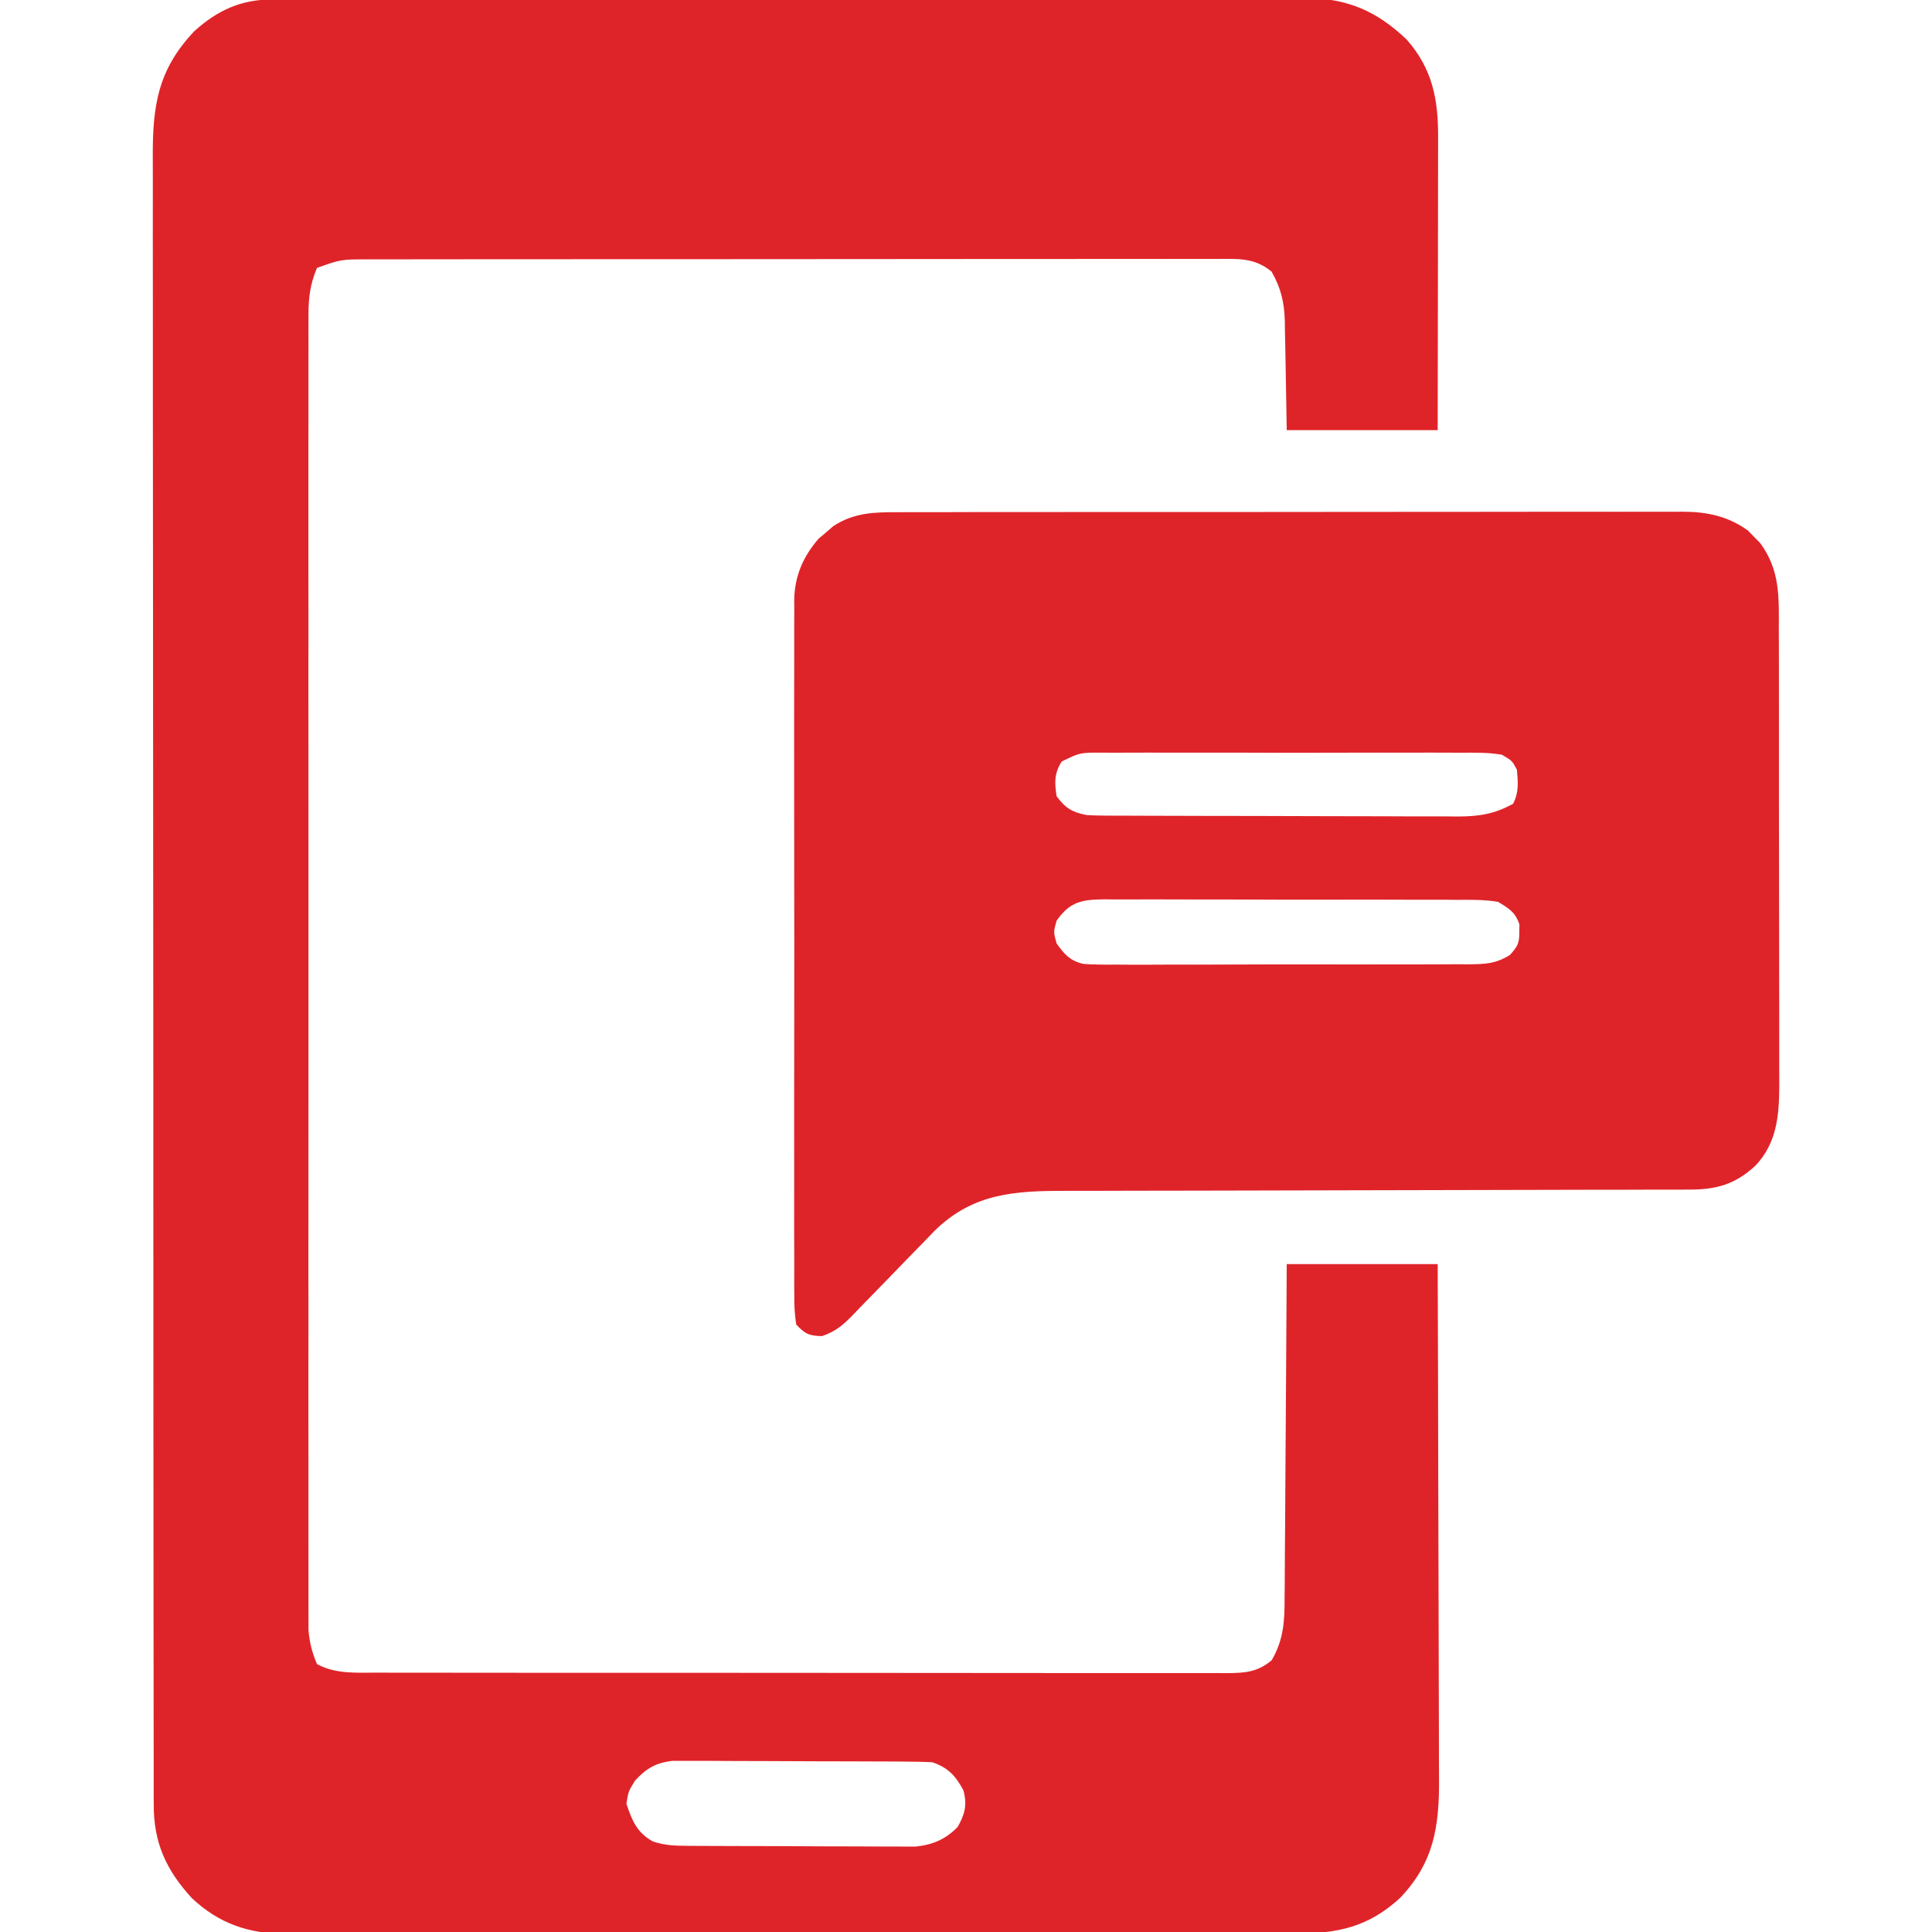 <svg width="75" height="75" viewBox="0 0 75 75" fill="none" xmlns="http://www.w3.org/2000/svg">
<g clip-path="url(#clip0_82_6832)">
<path d="M10.541 -0.02C10.689 -0.02 10.836 -0.021 10.988 -0.021C11.23 -0.021 11.23 -0.021 11.477 -0.021C11.649 -0.022 11.82 -0.022 11.997 -0.023C12.474 -0.024 12.951 -0.025 13.428 -0.025C13.942 -0.026 14.456 -0.027 14.97 -0.029C16.213 -0.032 17.455 -0.033 18.697 -0.034C19.282 -0.035 19.867 -0.036 20.452 -0.037C22.398 -0.039 24.343 -0.041 26.288 -0.042C26.793 -0.043 27.298 -0.043 27.803 -0.043C27.991 -0.043 27.991 -0.043 28.183 -0.043C30.215 -0.045 32.246 -0.048 34.278 -0.053C36.365 -0.058 38.452 -0.06 40.538 -0.061C41.709 -0.061 42.881 -0.063 44.052 -0.066C45.05 -0.069 46.047 -0.071 47.045 -0.069C47.554 -0.069 48.062 -0.069 48.571 -0.072C49.123 -0.074 49.676 -0.073 50.228 -0.071C50.388 -0.073 50.547 -0.075 50.712 -0.076C52.314 -0.063 53.452 0.434 54.609 1.537C55.613 2.68 55.834 3.862 55.827 5.341C55.827 5.464 55.827 5.587 55.827 5.714C55.827 6.119 55.826 6.524 55.825 6.929C55.825 7.21 55.825 7.492 55.824 7.773C55.824 8.513 55.822 9.252 55.821 9.992C55.819 10.88 55.818 11.768 55.817 12.655C55.816 14.004 55.813 15.351 55.811 16.699C53.877 16.699 51.944 16.699 49.951 16.699C49.906 14.2 49.906 14.2 49.894 13.417C49.89 13.21 49.885 13.002 49.88 12.794C49.878 12.636 49.878 12.636 49.877 12.475C49.856 11.733 49.731 11.198 49.365 10.547C48.7 9.991 48.029 10.046 47.205 10.053C47.06 10.052 46.915 10.052 46.766 10.051C46.281 10.05 45.795 10.051 45.31 10.053C44.962 10.053 44.614 10.052 44.266 10.051C43.419 10.05 42.571 10.051 41.724 10.053C40.737 10.055 39.75 10.055 38.764 10.054C37.002 10.054 35.241 10.056 33.48 10.058C31.772 10.061 30.064 10.062 28.355 10.061C26.495 10.06 24.634 10.06 22.774 10.062C22.575 10.062 22.377 10.062 22.178 10.063C22.032 10.063 22.032 10.063 21.882 10.063C21.195 10.063 20.507 10.063 19.819 10.063C18.893 10.063 17.968 10.064 17.042 10.066C16.701 10.067 16.361 10.067 16.021 10.067C15.558 10.066 15.094 10.068 14.63 10.069C14.495 10.069 14.361 10.068 14.222 10.068C13.229 10.071 13.229 10.071 12.305 10.4C12.045 11.014 11.975 11.542 11.975 12.204C11.974 12.48 11.974 12.48 11.973 12.761C11.973 12.964 11.974 13.167 11.975 13.37C11.974 13.586 11.974 13.803 11.973 14.019C11.972 14.614 11.973 15.208 11.973 15.802C11.974 16.443 11.973 17.084 11.972 17.725C11.971 18.981 11.971 20.237 11.972 21.492C11.973 22.513 11.973 23.533 11.973 24.553C11.973 24.699 11.973 24.844 11.973 24.993C11.972 25.288 11.972 25.583 11.972 25.878C11.971 28.644 11.972 31.41 11.974 34.176C11.975 36.55 11.975 38.924 11.974 41.297C11.972 44.053 11.971 46.809 11.972 49.565C11.972 49.859 11.973 50.153 11.973 50.447C11.973 50.592 11.973 50.736 11.973 50.885C11.973 51.904 11.973 52.924 11.972 53.943C11.971 55.185 11.971 56.427 11.973 57.669C11.974 58.303 11.974 58.936 11.973 59.57C11.972 60.15 11.973 60.73 11.974 61.31C11.974 61.52 11.974 61.73 11.974 61.94C11.973 62.226 11.974 62.511 11.975 62.796C11.975 63.034 11.975 63.034 11.975 63.276C12.015 63.763 12.114 64.151 12.305 64.6C13.027 64.991 13.829 64.934 14.63 64.931C14.848 64.932 14.848 64.932 15.07 64.933C15.555 64.934 16.041 64.933 16.526 64.933C16.874 64.934 17.222 64.934 17.571 64.935C18.418 64.937 19.265 64.937 20.112 64.937C20.801 64.937 21.49 64.937 22.178 64.938C22.325 64.938 22.325 64.938 22.475 64.938C22.675 64.938 22.874 64.938 23.073 64.938C24.94 64.94 26.807 64.94 28.674 64.939C30.383 64.938 32.091 64.94 33.799 64.942C35.554 64.945 37.308 64.947 39.063 64.946C40.048 64.946 41.032 64.946 42.017 64.948C42.943 64.95 43.869 64.95 44.794 64.948C45.134 64.947 45.474 64.948 45.815 64.949C46.278 64.951 46.742 64.949 47.205 64.948C47.34 64.949 47.475 64.95 47.615 64.951C48.315 64.945 48.804 64.921 49.365 64.453C49.838 63.64 49.87 62.92 49.868 61.994C49.87 61.853 49.871 61.713 49.873 61.569C49.877 61.108 49.878 60.648 49.88 60.188C49.882 59.867 49.885 59.547 49.888 59.226C49.895 58.385 49.899 57.544 49.903 56.703C49.907 55.844 49.914 54.984 49.921 54.125C49.933 52.441 49.943 50.757 49.951 49.072C51.885 49.072 53.819 49.072 55.811 49.072C55.821 51.893 55.829 54.713 55.833 57.534C55.836 58.844 55.839 60.153 55.844 61.463C55.848 62.605 55.851 63.747 55.852 64.889C55.853 65.493 55.854 66.097 55.857 66.702C55.86 67.271 55.861 67.841 55.86 68.411C55.861 68.619 55.861 68.827 55.863 69.035C55.877 70.902 55.666 72.303 54.346 73.682C53.106 74.818 51.909 75.066 50.269 75.057C50.011 75.058 50.011 75.058 49.747 75.059C49.272 75.061 48.796 75.061 48.321 75.06C47.807 75.059 47.293 75.061 46.779 75.062C45.774 75.065 44.768 75.065 43.762 75.064C42.944 75.064 42.127 75.064 41.309 75.065C41.193 75.065 41.076 75.065 40.956 75.065C40.719 75.065 40.483 75.065 40.246 75.066C38.027 75.068 35.809 75.067 33.59 75.065C31.563 75.064 29.535 75.066 27.507 75.069C25.423 75.073 23.339 75.074 21.255 75.073C20.085 75.073 18.916 75.073 17.747 75.076C16.751 75.078 15.756 75.078 14.76 75.075C14.253 75.074 13.745 75.074 13.238 75.076C12.687 75.078 12.136 75.076 11.584 75.074C11.425 75.075 11.266 75.076 11.102 75.078C9.657 75.064 8.506 74.682 7.444 73.681C6.444 72.586 5.96 71.528 5.968 70.035C5.968 69.921 5.967 69.806 5.967 69.689C5.965 69.305 5.966 68.921 5.967 68.538C5.966 68.26 5.966 67.982 5.965 67.705C5.963 66.941 5.963 66.178 5.963 65.414C5.963 64.591 5.962 63.768 5.96 62.945C5.958 61.332 5.957 59.719 5.957 58.106C5.957 56.794 5.956 55.483 5.955 54.172C5.953 51.061 5.951 47.95 5.952 44.838C5.952 44.739 5.952 44.639 5.952 44.537C5.952 44.032 5.952 43.528 5.952 43.024C5.952 42.924 5.952 42.824 5.952 42.72C5.952 42.518 5.952 42.315 5.952 42.113C5.952 38.962 5.95 35.811 5.946 32.66C5.941 29.12 5.939 25.579 5.939 22.039C5.939 20.165 5.938 18.29 5.935 16.416C5.932 14.82 5.932 13.224 5.934 11.628C5.935 10.814 5.935 10 5.932 9.185C5.93 8.44 5.93 7.694 5.933 6.948C5.933 6.679 5.933 6.409 5.931 6.14C5.92 4.126 6.116 2.709 7.552 1.202C8.437 0.405 9.352 -0.017 10.541 -0.02ZM24.646 69.132C24.393 69.548 24.393 69.548 24.317 70.02C24.537 70.681 24.723 71.136 25.342 71.484C25.843 71.651 26.23 71.652 26.759 71.655C26.907 71.656 26.907 71.656 27.058 71.657C27.384 71.659 27.71 71.66 28.036 71.661C28.264 71.662 28.491 71.662 28.718 71.663C29.194 71.665 29.671 71.666 30.147 71.666C30.756 71.667 31.366 71.671 31.975 71.675C32.444 71.677 32.914 71.678 33.383 71.678C33.608 71.679 33.832 71.68 34.057 71.682C34.372 71.684 34.686 71.684 35.001 71.683C35.27 71.684 35.27 71.684 35.543 71.685C36.211 71.612 36.71 71.403 37.18 70.917C37.461 70.414 37.55 70.06 37.399 69.498C37.093 68.93 36.797 68.613 36.182 68.408C35.846 68.393 35.511 68.387 35.175 68.385C35.023 68.384 35.023 68.384 34.867 68.382C34.53 68.38 34.194 68.379 33.857 68.379C33.623 68.378 33.389 68.377 33.155 68.376C32.664 68.374 32.173 68.374 31.683 68.373C31.054 68.372 30.426 68.369 29.798 68.365C29.314 68.362 28.831 68.361 28.347 68.361C28.115 68.361 27.884 68.359 27.652 68.357C27.328 68.355 27.004 68.355 26.679 68.356C26.495 68.356 26.31 68.355 26.12 68.355C25.467 68.427 25.084 68.647 24.646 69.132Z" fill="#DF2429"/>
<path d="M34.889 19.884C35.089 19.883 35.089 19.883 35.294 19.882C35.742 19.881 36.19 19.881 36.638 19.882C36.96 19.881 37.281 19.88 37.603 19.879C38.476 19.877 39.348 19.877 40.221 19.878C40.95 19.878 41.679 19.877 42.408 19.876C44.225 19.875 46.043 19.875 47.861 19.876C49.438 19.877 51.015 19.875 52.593 19.872C54.214 19.869 55.834 19.868 57.455 19.869C58.365 19.869 59.274 19.869 60.184 19.866C61.039 19.865 61.894 19.865 62.75 19.867C63.063 19.867 63.377 19.867 63.691 19.866C64.119 19.864 64.548 19.865 64.977 19.867C65.1 19.866 65.224 19.865 65.352 19.864C66.282 19.872 67.079 20.039 67.853 20.593C67.93 20.673 68.008 20.754 68.088 20.837C68.167 20.917 68.247 20.996 68.329 21.078C69.109 22.145 69.058 23.175 69.053 24.457C69.054 24.665 69.055 24.872 69.056 25.079C69.059 25.64 69.059 26.201 69.058 26.762C69.058 27.231 69.058 27.7 69.059 28.169C69.061 29.277 69.061 30.384 69.059 31.492C69.058 32.632 69.06 33.772 69.064 34.912C69.067 35.894 69.068 36.875 69.067 37.856C69.067 38.441 69.067 39.026 69.07 39.611C69.072 40.161 69.071 40.712 69.069 41.262C69.068 41.559 69.07 41.855 69.072 42.152C69.063 43.319 68.98 44.359 68.152 45.245C67.35 45.989 66.612 46.187 65.527 46.18C65.415 46.181 65.303 46.181 65.187 46.182C64.812 46.184 64.437 46.183 64.062 46.182C63.794 46.183 63.525 46.184 63.255 46.185C62.676 46.186 62.097 46.187 61.518 46.187C60.601 46.188 59.684 46.19 58.768 46.193C56.49 46.2 54.213 46.205 51.935 46.208C50.166 46.211 48.397 46.214 46.628 46.22C45.718 46.223 44.807 46.225 43.897 46.224C43.329 46.224 42.762 46.227 42.194 46.229C41.932 46.23 41.669 46.23 41.407 46.229C39.408 46.224 37.775 46.312 36.278 47.782C36.102 47.963 35.926 48.145 35.751 48.328C35.558 48.526 35.365 48.723 35.171 48.921C34.87 49.231 34.569 49.541 34.269 49.853C33.977 50.155 33.684 50.454 33.389 50.754C33.256 50.894 33.256 50.894 33.12 51.037C32.72 51.442 32.452 51.682 31.907 51.869C31.398 51.852 31.256 51.787 30.908 51.416C30.849 51.015 30.829 50.672 30.834 50.27C30.833 50.152 30.832 50.034 30.831 49.912C30.829 49.516 30.831 49.119 30.832 48.722C30.832 48.438 30.831 48.154 30.829 47.87C30.827 47.098 30.828 46.326 30.83 45.553C30.831 44.745 30.83 43.937 30.829 43.129C30.828 41.771 30.829 40.413 30.832 39.055C30.835 37.486 30.834 35.917 30.831 34.348C30.828 33.001 30.828 31.654 30.829 30.308C30.83 29.503 30.83 28.698 30.828 27.894C30.827 27.137 30.828 26.38 30.831 25.623C30.832 25.345 30.832 25.068 30.831 24.79C30.829 24.41 30.831 24.031 30.834 23.651C30.833 23.542 30.831 23.433 30.83 23.32C30.844 22.376 31.161 21.628 31.777 20.912C31.871 20.833 31.965 20.754 32.062 20.673C32.155 20.591 32.248 20.51 32.344 20.427C33.153 19.894 33.955 19.88 34.889 19.884ZM41.214 29.562C40.92 30.037 40.938 30.363 41.016 30.908C41.361 31.377 41.628 31.534 42.188 31.641C42.405 31.654 42.623 31.66 42.841 31.661C43.036 31.662 43.036 31.662 43.234 31.664C43.376 31.664 43.517 31.664 43.663 31.664C43.888 31.665 43.888 31.665 44.117 31.666C44.613 31.669 45.109 31.67 45.605 31.67C45.95 31.671 46.295 31.672 46.64 31.673C47.363 31.674 48.086 31.675 48.809 31.676C49.736 31.677 50.661 31.68 51.587 31.684C52.3 31.687 53.012 31.688 53.725 31.688C54.066 31.689 54.407 31.69 54.749 31.692C55.227 31.694 55.705 31.694 56.182 31.693C56.323 31.694 56.464 31.695 56.608 31.697C57.43 31.692 58.016 31.6 58.74 31.201C58.967 30.748 58.93 30.382 58.887 29.883C58.701 29.53 58.701 29.53 58.301 29.297C57.772 29.208 57.246 29.217 56.711 29.221C56.549 29.22 56.387 29.219 56.22 29.218C55.684 29.215 55.148 29.217 54.611 29.219C54.239 29.219 53.867 29.218 53.495 29.217C52.715 29.216 51.934 29.218 51.154 29.221C50.252 29.224 49.351 29.223 48.449 29.219C47.581 29.216 46.714 29.217 45.846 29.218C45.477 29.219 45.107 29.218 44.738 29.217C44.223 29.215 43.707 29.218 43.192 29.221C43.039 29.22 42.886 29.219 42.728 29.217C41.921 29.217 41.921 29.217 41.214 29.562ZM41.016 35.742C40.894 36.182 40.894 36.182 41.016 36.621C41.315 37.046 41.553 37.313 42.075 37.421C42.494 37.448 42.906 37.451 43.326 37.446C43.485 37.447 43.644 37.448 43.807 37.449C44.333 37.452 44.858 37.449 45.383 37.446C45.748 37.446 46.113 37.446 46.478 37.447C47.341 37.447 48.204 37.444 49.066 37.439C49.754 37.436 50.442 37.436 51.13 37.438C52.079 37.441 53.027 37.44 53.976 37.438C54.338 37.437 54.699 37.437 55.061 37.438C55.566 37.439 56.072 37.436 56.577 37.432C56.726 37.433 56.876 37.434 57.03 37.434C57.678 37.426 58.051 37.416 58.613 37.074C58.907 36.745 58.987 36.617 58.978 36.182C58.98 36.085 58.982 35.988 58.984 35.889C58.824 35.408 58.586 35.273 58.154 35.01C57.629 34.921 57.109 34.928 56.577 34.932C56.418 34.93 56.259 34.929 56.095 34.928C55.57 34.925 55.045 34.925 54.52 34.927C54.155 34.926 53.79 34.925 53.425 34.924C52.562 34.922 51.699 34.924 50.836 34.926C50.148 34.928 49.46 34.926 48.773 34.922C47.824 34.917 46.875 34.916 45.926 34.917C45.565 34.918 45.203 34.917 44.842 34.914C44.336 34.912 43.831 34.914 43.326 34.917C43.176 34.916 43.026 34.914 42.872 34.912C42.006 34.924 41.548 34.987 41.016 35.742Z" fill="#DF2429"/>
</g>
<defs>
<clipPath id="clip0_82_6832">
<rect width="75" height="75" fill="white"/>
</clipPath>
</defs>
</svg>
